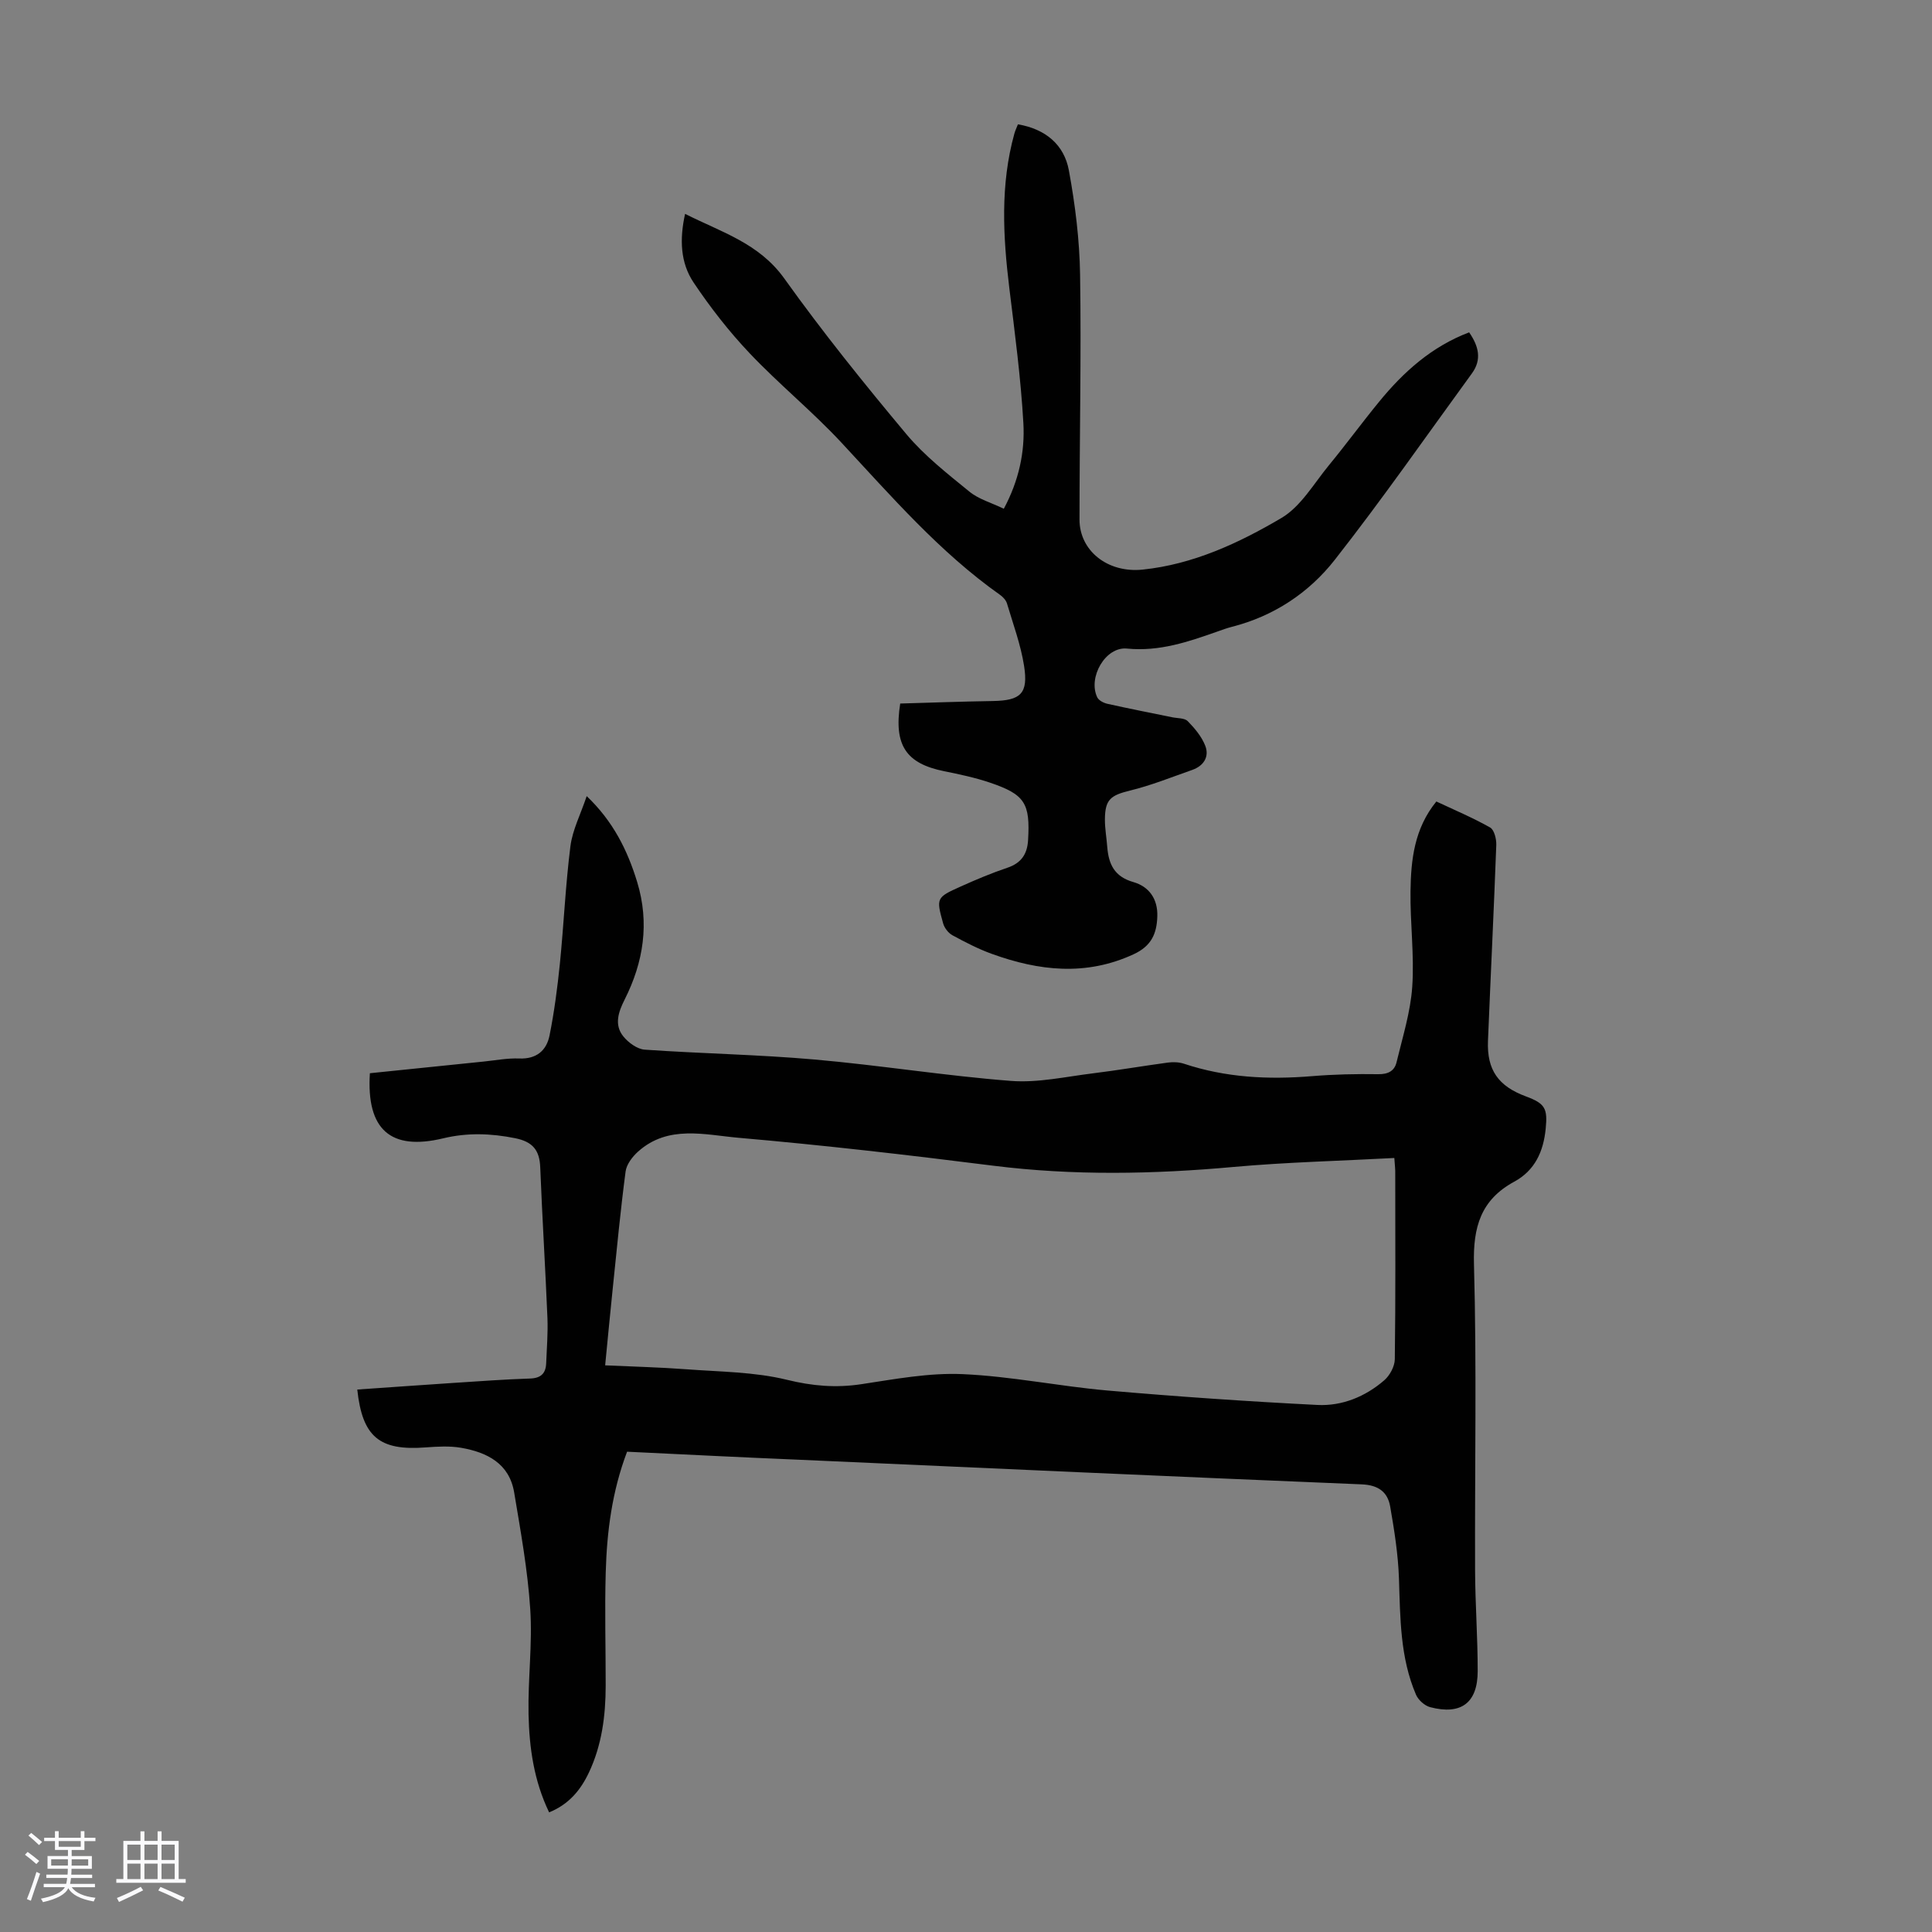 <svg enable-background="new 0 0 400 400" viewBox="0 0 400 400" xmlns="http://www.w3.org/2000/svg"><rect x="0" y="0" width="400" height="400" fill="#808080" stroke="none"/><path d="m5.17 384 .55-.58c.85.61 1.65 1.24 2.4 1.87l-.59.64c-.83-.73-1.62-1.38-2.36-1.93m1.22 9.53-.82-.34c.71-1.76 1.37-3.64 1.98-5.63.24.13.5.25.76.36-.6 1.67-1.24 3.54-1.92 5.61m-.5-13.5.57-.54c.56.44 1.31 1.06 2.26 1.87l-.64.64c-.68-.66-1.41-1.32-2.19-1.97m3.25.46h2.24v-1.36h.77v1.36h4.57v-1.36h.76v1.36h2.28v.69h-2.28v1.84h-2.64v1.26h4.18v2.64h-4.21c0 .45-.02.86-.05 1.21h4.32v.69h-4.38c-.04.34-.1.75-.19 1.22h5.15v.69h-4.82c.87 1.19 2.51 1.92 4.93 2.19-.17.31-.3.57-.37.76-2.77-.49-4.52-1.41-5.26-2.76-.56 1.26-2.3 2.23-5.24 2.9-.12-.24-.26-.48-.43-.72 2.73-.55 4.38-1.34 4.96-2.38h-4.38v-.69h4.65c.1-.38.17-.79.21-1.22h-4.32v-.69h4.4c.03-.34.05-.75.05-1.21h-4.2v-2.64h4.23v-1.26h-2.69v-1.84h-2.24zm1.46 4.46v1.29h3.45c.01-.4.02-.57.01-.53v-.32-.45h-3.46zm1.55-2.59h4.57v-1.19h-4.57zm6.11 2.59h-3.42v.77c-.01.19-.01.37-.02.53h3.44z" fill="#fafafc"/><path d="m32.63 379.16h.82v1.98h3.54v7.89h1.46v.78h-14.37v-.78h1.46v-7.89h3.54v-1.98h.82v1.98h2.73zm-3.49 11.48.5.73c-1.61.82-3.28 1.63-5 2.41-.13-.27-.28-.55-.44-.82 1.75-.72 3.4-1.49 4.94-2.32m-2.78-5.55h2.73v-3.18h-2.73zm0 3.95h2.73v-3.2h-2.73zm3.54-3.95h2.73v-3.18h-2.73zm0 3.95h2.73v-3.2h-2.73zm7.89 4.68c-1.84-.92-3.51-1.7-5.02-2.32l.45-.73c1.89.8 3.57 1.55 5.04 2.23zm-1.62-11.81h-2.73v3.18h2.73zm-2.73 7.13h2.73v-3.2h-2.73z" fill="#fafafc"/><g fill="#010101"><path d="m129.83 300.56c-3.13 8.26-4.18 16.56-4.42 24.96-.23 7.83 0 15.67-.01 23.5-.01 6.2-.79 12.28-3.47 17.96-1.7 3.6-4.12 6.58-8.24 8.25-3.16-6.56-4.11-13.4-4.26-20.3-.15-7.26.83-14.57.35-21.8-.53-8.09-1.99-16.13-3.33-24.15-1.01-6-5.63-8.3-10.98-9.23-2.38-.41-4.9-.26-7.34-.08-9.56.73-13.11-2.16-14.16-11.98 6.68-.46 13.35-.94 20.02-1.38 5.25-.34 10.49-.73 15.74-.9 2.26-.07 3.27-1.06 3.35-3.17.12-3.13.39-6.27.26-9.39-.43-10.4-1.08-20.78-1.49-31.18-.14-3.55-1.57-5.28-5.16-6.01-5.04-1.02-9.96-1.18-14.94.02-10.86 2.61-15.92-1.78-15.17-13.48 7.83-.8 15.71-1.62 23.59-2.42 2.45-.25 4.91-.73 7.35-.63 3.57.14 5.64-1.67 6.26-4.78.98-4.9 1.63-9.89 2.14-14.87.81-8.1 1.16-16.25 2.18-24.31.43-3.35 2.09-6.55 3.37-10.36 5.48 5.22 8.45 11.22 10.45 17.78 2.58 8.48 1.33 16.57-2.61 24.37-1.25 2.48-2.2 5.18-.27 7.58 1.05 1.3 2.88 2.65 4.44 2.76 11.71.82 23.47 1.01 35.16 2.04 13.58 1.19 27.08 3.38 40.67 4.43 5.57.43 11.29-.87 16.92-1.56 5.21-.64 10.4-1.54 15.61-2.24 1.07-.14 2.27-.09 3.28.24 8.64 2.88 17.48 3.32 26.48 2.58 4.56-.38 9.17-.48 13.75-.41 2.04.03 3.36-.67 3.79-2.47 1.24-5.18 2.89-10.37 3.25-15.64.45-6.55-.45-13.19-.36-19.78.09-6.5.78-12.96 5.35-18.57 3.77 1.77 7.57 3.37 11.13 5.38.85.48 1.32 2.38 1.28 3.6-.5 13.53-1.17 27.06-1.72 40.58-.24 6.02 2.13 9.38 7.86 11.5 3.99 1.48 4.5 2.5 4.09 6.69-.47 4.73-2.23 8.64-6.52 10.97-6.89 3.74-8.54 9.36-8.33 17.08.58 21.14.15 42.31.23 63.46.03 6.93.55 13.86.54 20.79 0 6.58-3.45 9.14-9.84 7.46-1.14-.3-2.46-1.48-2.93-2.58-3.3-7.68-3.26-15.87-3.53-24.05-.17-4.99-.96-9.98-1.82-14.92-.53-3.03-2.48-4.44-5.9-4.58-38.77-1.6-77.54-3.35-116.31-5.09-11.83-.49-23.67-1.09-35.78-1.67zm158.85-60.81c-11.37.61-22.33.87-33.23 1.85-16.65 1.51-33.22 1.83-49.86-.26-17.51-2.21-35.06-4.24-52.64-5.77-7-.61-14.61-2.74-20.85 2.86-1.18 1.06-2.39 2.65-2.58 4.13-1.05 7.98-1.81 16-2.64 24.01-.55 5.29-1.05 10.59-1.59 16.11 5.86.27 11.33.4 16.77.81 6.98.53 14.13.53 20.86 2.18 5.26 1.29 10.13 1.71 15.42.91 6.95-1.05 14.01-2.39 20.96-2.08 10.03.44 19.97 2.51 29.99 3.39 14.47 1.26 28.96 2.26 43.46 2.99 5.11.26 9.93-1.72 13.85-5.11 1.15-1 2.16-2.87 2.18-4.36.17-12.76.1-25.52.09-38.28.03-.99-.09-1.96-.19-3.38z"/><path d="m304.17 68.81c1.97 2.85 2.67 5.62.58 8.49-9.41 12.91-18.55 26.05-28.41 38.62-5.36 6.83-12.63 11.65-21.3 13.86-.97.25-1.92.59-2.87.93-6.1 2.16-12.11 4.23-18.85 3.57-4.44-.44-8.12 5.97-6.15 10.09.31.65 1.34 1.18 2.13 1.35 4.46 1 8.95 1.87 13.43 2.79 1.09.22 2.53.13 3.18.8 1.46 1.49 2.91 3.22 3.64 5.13.86 2.26-.37 4.14-2.7 4.96-4.28 1.5-8.51 3.21-12.9 4.28-3.99.98-5.17 1.83-5.19 5.97-.01 1.89.34 3.77.48 5.66.28 3.56 1.44 6.18 5.4 7.31 3.21.92 5.09 3.43 4.97 7.12-.12 3.63-1.26 6.14-4.91 7.83-9.89 4.57-19.61 3.44-29.35-.08-2.82-1.02-5.52-2.42-8.17-3.86-.84-.46-1.65-1.51-1.91-2.44-1.47-5.29-1.43-5.37 3.66-7.66 3.16-1.42 6.36-2.77 9.63-3.87 2.85-.96 4.11-2.78 4.29-5.68.46-7.68-.63-9.5-7.97-11.97-3.06-1.03-6.24-1.7-9.41-2.34-7.84-1.59-10.46-5.33-9.09-14.01 6.3-.18 12.73-.42 19.17-.52 5.77-.1 7.38-1.52 6.47-7.3-.69-4.37-2.26-8.61-3.53-12.88-.2-.68-.82-1.36-1.43-1.79-12.55-8.87-22.5-20.41-32.87-31.55-6.01-6.46-12.92-12.08-18.99-18.49-4.27-4.5-8.14-9.48-11.6-14.64-2.75-4.1-2.92-8.99-1.76-14.21 7.48 3.78 15.3 6.05 20.54 13.38 7.93 11.09 16.51 21.75 25.26 32.21 3.76 4.49 8.51 8.2 13.08 11.93 1.91 1.56 4.52 2.28 7.11 3.53 3.1-5.79 4.39-11.73 4.05-17.7-.53-9.35-1.77-18.67-2.91-27.98-1.31-10.73-1.89-21.4 1.04-31.97.17-.62.46-1.21.74-1.94 5.71.97 9.57 4.21 10.55 9.54 1.31 7.11 2.21 14.38 2.32 21.6.26 16.89-.12 33.8-.12 50.7 0 6.41 5.78 11.1 13.07 10.35 10.44-1.08 19.88-5.47 28.71-10.67 4.03-2.37 6.71-7.1 9.83-10.9 3.56-4.32 6.86-8.84 10.41-13.17 5.08-6.22 10.94-11.46 18.65-14.38z"/></g></svg>